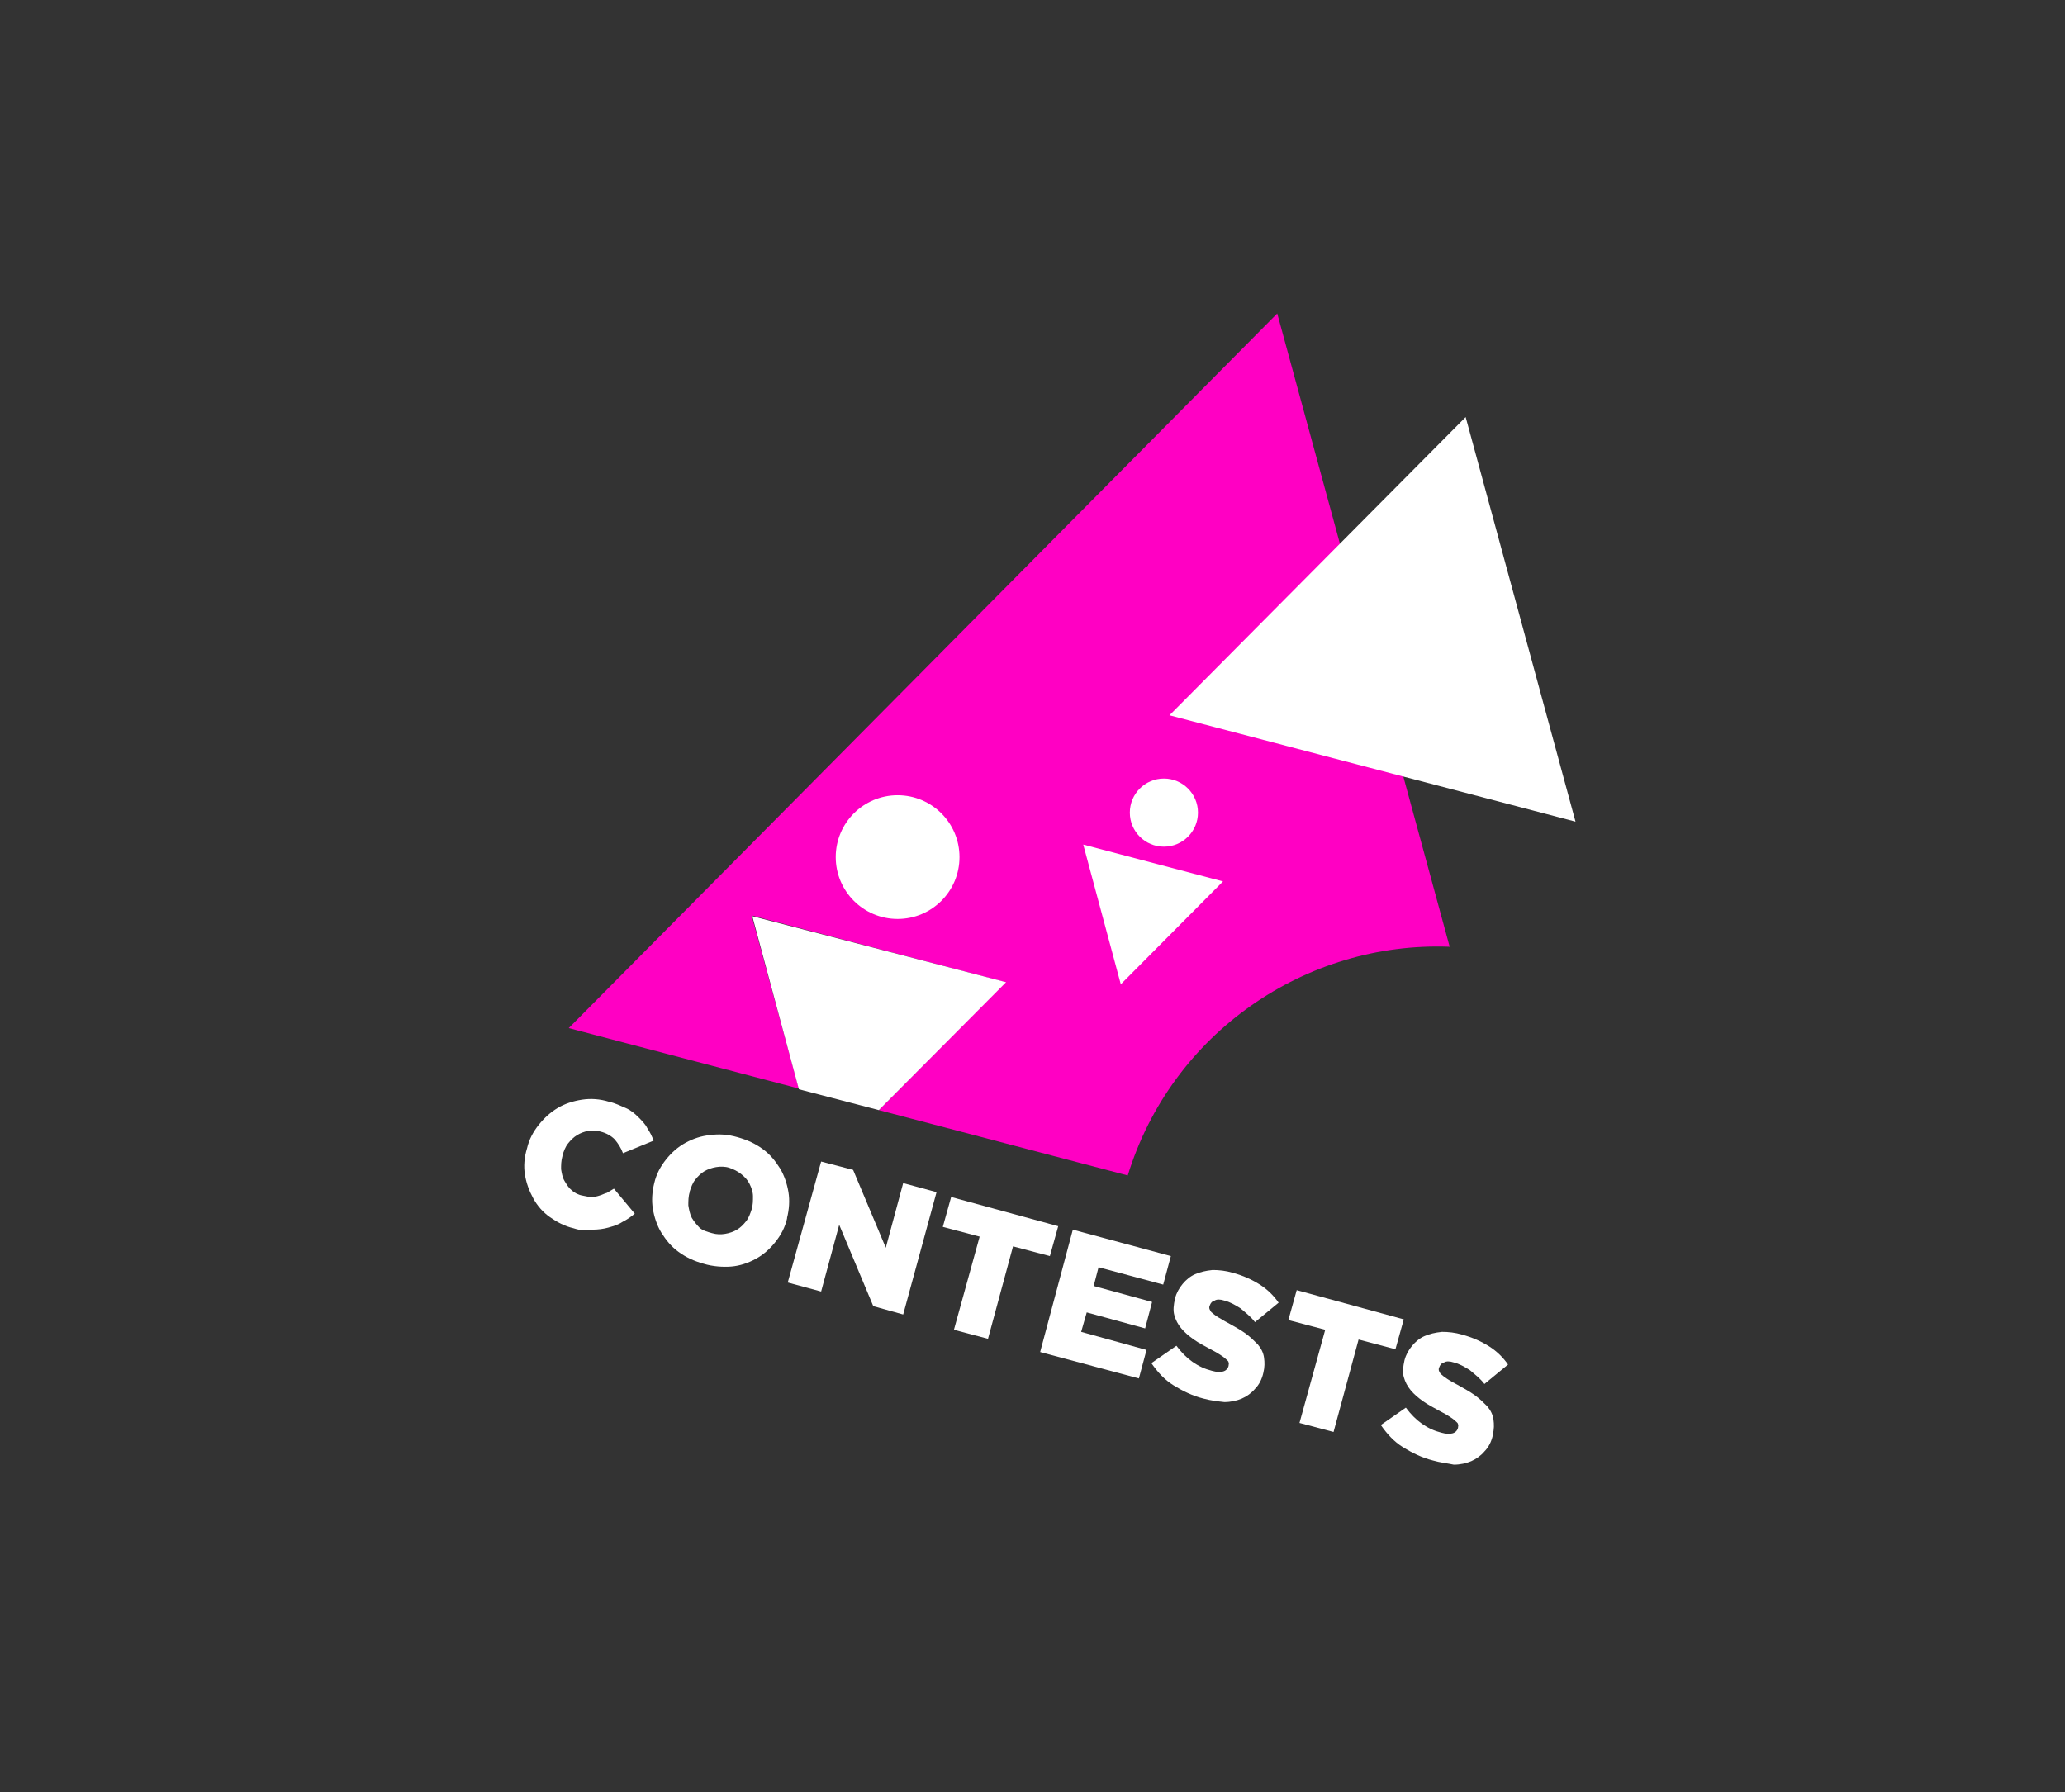 <?xml version="1.0" encoding="utf-8"?>
<!-- Generator: Adobe Illustrator 21.0.0, SVG Export Plug-In . SVG Version: 6.00 Build 0)  -->
<svg version="1.1" id="Layer_1" xmlns="http://www.w3.org/2000/svg" xmlns:xlink="http://www.w3.org/1999/xlink" x="0px" y="0px"
	 viewBox="0 0 297 257.8" style="enable-background:new 0 0 297 257.8;" xml:space="preserve">
<rect x="0" y="0" width="297" height="257.8" fill="#333333" stroke="none"/>
<style type="text/css">
	.st0{fill:#FF00C3;}
	.st1{fill:#FFFFFF;}
</style>
<g>
	<g>
		<path class="st0" d="M183.7,45.1L81.8,147.9l33.1,8.7l-6.8-24.9l36.5,9.6l-18.2,18.4l35.8,9.4c6.3-20.5,25.6-33.7,46.3-32.9
			L183.7,45.1z"/>
		<polygon class="st1" points="108.2,131.8 114.9,156.7 126.4,159.7 144.7,141.3 		"/>
	</g>
	<g>
		<g>
			<path class="st1" d="M82.5,176.7c-1.3-0.3-2.4-0.9-3.4-1.6s-1.8-1.6-2.4-2.7s-1-2.2-1.2-3.4c-0.2-1.2-0.1-2.5,0.3-3.8l0,0
				c0.3-1.3,0.9-2.4,1.7-3.4s1.7-1.8,2.7-2.4s2.2-1,3.5-1.2s2.6-0.1,3.9,0.3c0.9,0.2,1.7,0.6,2.4,0.9s1.3,0.8,1.8,1.3
				c0.5,0.5,1,1,1.3,1.6c0.4,0.6,0.7,1.2,0.9,1.8l-4.4,1.8c-0.3-0.8-0.7-1.4-1.2-2c-0.5-0.5-1.2-0.9-2-1.1c-0.6-0.2-1.2-0.2-1.8-0.1
				s-1.1,0.3-1.6,0.6c-0.5,0.3-0.9,0.7-1.3,1.2c-0.4,0.5-0.6,1.1-0.8,1.7l0,0.1c-0.2,0.7-0.2,1.3-0.2,1.9c0.1,0.6,0.2,1.2,0.5,1.7
				s0.6,1,1,1.3c0.4,0.4,1,0.7,1.6,0.8c0.5,0.1,0.9,0.2,1.3,0.2c0.4,0,0.8-0.1,1.1-0.2c0.4-0.1,0.7-0.3,1.1-0.4
				c0.3-0.2,0.7-0.4,1-0.6l3,3.6c-0.6,0.5-1.2,0.9-1.8,1.2c-0.6,0.4-1.3,0.6-2,0.8c-0.7,0.2-1.5,0.3-2.3,0.3
				C84.3,177.1,83.4,177,82.5,176.7z"/>
			<path class="st1" d="M101.2,181.8c-1.4-0.4-2.5-0.9-3.6-1.7s-1.8-1.7-2.5-2.8c-0.6-1-1-2.2-1.2-3.4c-0.2-1.2-0.1-2.5,0.2-3.7l0,0
				c0.3-1.3,0.9-2.4,1.7-3.4c0.8-1,1.7-1.8,2.8-2.4s2.3-1,3.5-1.1c1.3-0.2,2.6-0.1,4,0.3c1.4,0.4,2.5,0.9,3.6,1.7s1.8,1.7,2.5,2.8
				c0.6,1,1,2.2,1.2,3.4c0.2,1.2,0.1,2.5-0.2,3.7l0,0.1c-0.3,1.3-0.9,2.4-1.7,3.4c-0.8,1-1.7,1.8-2.8,2.4s-2.3,1-3.5,1.1
				S102.5,182.2,101.2,181.8z M102.4,177.4c0.7,0.2,1.3,0.2,1.9,0.1c0.6-0.1,1.2-0.3,1.7-0.6s0.9-0.7,1.3-1.2s0.6-1.1,0.8-1.7l0,0
				c0.2-0.6,0.2-1.3,0.2-1.9s-0.2-1.2-0.5-1.8s-0.7-1-1.2-1.4s-1.1-0.7-1.7-0.9s-1.3-0.2-1.9-0.1s-1.2,0.3-1.7,0.6
				c-0.5,0.3-0.9,0.7-1.3,1.2c-0.4,0.5-0.6,1.1-0.8,1.7l0,0.1c-0.2,0.6-0.2,1.3-0.2,1.9c0.1,0.6,0.2,1.2,0.5,1.8
				c0.3,0.5,0.7,1,1.1,1.4S101.7,177.2,102.4,177.4z"/>
			<path class="st1" d="M118.1,167.1l4.6,1.2l4.7,11.2l2.5-9.3l4.8,1.3l-4.8,17.6l-4.3-1.2l-4.9-11.7l-2.6,9.6l-4.8-1.3L118.1,167.1
				z"/>
			<path class="st1" d="M140.9,177.9l-5.3-1.4l1.2-4.3l15.4,4.2l-1.2,4.3l-5.3-1.4l-3.6,13.3l-4.9-1.3L140.9,177.9z"/>
			<path class="st1" d="M154.3,176.9l14.1,3.8l-1.1,4.1l-9.3-2.5l-0.7,2.7l8.4,2.3l-1,3.8l-8.4-2.3l-0.8,2.8l9.4,2.6l-1.1,4.1
				l-14.2-3.8L154.3,176.9z"/>
			<path class="st1" d="M173.1,201.2c-1.6-0.4-3-1.1-4.3-1.9s-2.3-1.9-3.2-3.2l3.6-2.5c1.4,1.9,3.1,3.1,5.1,3.6
				c0.7,0.2,1.2,0.2,1.6,0.1c0.4-0.1,0.7-0.4,0.8-0.8l0,0c0-0.2,0.1-0.4,0-0.5c0-0.2-0.2-0.3-0.4-0.5c-0.2-0.2-0.5-0.4-0.8-0.6
				c-0.3-0.2-0.8-0.5-1.4-0.8c-0.9-0.5-1.7-0.9-2.4-1.4c-0.7-0.5-1.3-1-1.8-1.6c-0.5-0.6-0.8-1.2-1-1.9c-0.2-0.7-0.1-1.5,0.1-2.4
				l0,0c0.2-0.8,0.6-1.5,1.1-2.1c0.5-0.6,1.1-1.1,1.8-1.4s1.5-0.5,2.5-0.6c0.9,0,1.9,0.1,2.9,0.4c1.5,0.4,2.8,1,3.9,1.7
				c1.1,0.7,2,1.6,2.7,2.6l-3.4,2.8c-0.6-0.8-1.4-1.4-2.1-2c-0.8-0.5-1.5-0.9-2.3-1.1c-0.6-0.2-1.1-0.2-1.4,0
				c-0.4,0.1-0.6,0.4-0.7,0.7l0,0c-0.1,0.2-0.1,0.4,0,0.6c0.1,0.2,0.2,0.4,0.4,0.5c0.2,0.2,0.5,0.4,0.8,0.6c0.4,0.2,0.8,0.5,1.4,0.8
				c0.9,0.5,1.8,1,2.5,1.5s1.3,1.1,1.8,1.6c0.5,0.6,0.8,1.2,0.9,1.9c0.1,0.7,0.1,1.4-0.1,2.2l0,0c-0.2,0.9-0.6,1.7-1.2,2.3
				c-0.5,0.6-1.2,1.1-1.9,1.4s-1.6,0.5-2.5,0.5C175.2,201.6,174.2,201.5,173.1,201.2z"/>
			<path class="st1" d="M190.6,191.3l-5.3-1.4l1.2-4.3l15.4,4.2l-1.2,4.3l-5.3-1.4l-3.6,13.3l-4.9-1.3L190.6,191.3z"/>
			<path class="st1" d="M206.1,210.1c-1.6-0.4-3-1.1-4.3-1.9s-2.3-1.9-3.2-3.2l3.6-2.5c1.4,1.9,3.1,3.1,5.1,3.6
				c0.7,0.2,1.2,0.2,1.6,0.1c0.4-0.1,0.7-0.4,0.8-0.8l0,0c0-0.2,0.1-0.4,0-0.5c0-0.2-0.2-0.3-0.4-0.5c-0.2-0.2-0.5-0.4-0.8-0.6
				c-0.3-0.2-0.8-0.5-1.4-0.8c-0.9-0.5-1.7-0.9-2.4-1.4c-0.7-0.5-1.3-1-1.8-1.6c-0.5-0.6-0.8-1.2-1-1.9c-0.2-0.7-0.1-1.5,0.1-2.4
				l0,0c0.2-0.8,0.6-1.5,1.1-2.1c0.5-0.6,1.1-1.1,1.8-1.4s1.5-0.5,2.5-0.6c0.9,0,1.9,0.1,2.9,0.4c1.5,0.4,2.8,1,3.9,1.7
				c1.1,0.7,2,1.6,2.7,2.6l-3.4,2.8c-0.6-0.8-1.4-1.4-2.1-2c-0.8-0.5-1.5-0.9-2.3-1.1c-0.6-0.2-1.1-0.2-1.4,0
				c-0.4,0.1-0.6,0.4-0.7,0.7l0,0c-0.1,0.2-0.1,0.4,0,0.6c0.1,0.2,0.2,0.4,0.4,0.5c0.2,0.2,0.5,0.4,0.8,0.6s0.8,0.5,1.4,0.8
				c0.9,0.5,1.8,1,2.5,1.5s1.3,1.1,1.8,1.6c0.5,0.6,0.8,1.2,0.9,1.9c0.1,0.7,0.1,1.4-0.1,2.2l0,0.1c-0.2,0.9-0.6,1.7-1.2,2.3
				c-0.5,0.6-1.2,1.1-1.9,1.4s-1.6,0.5-2.5,0.5C208.2,210.5,207.1,210.4,206.1,210.1z"/>
		</g>
	</g>
	<circle class="st1" cx="129.1" cy="123.3" r="8.9"/>
	<polygon class="st1" points="175.9,126.8 161.2,141.6 155.8,121.5 	"/>
	<circle class="st1" cx="167.4" cy="116.9" r="4.9"/>
	<polygon class="st1" points="168.2,102.9 210.8,60 226.6,118.2 	"/>
</g>
</svg>
